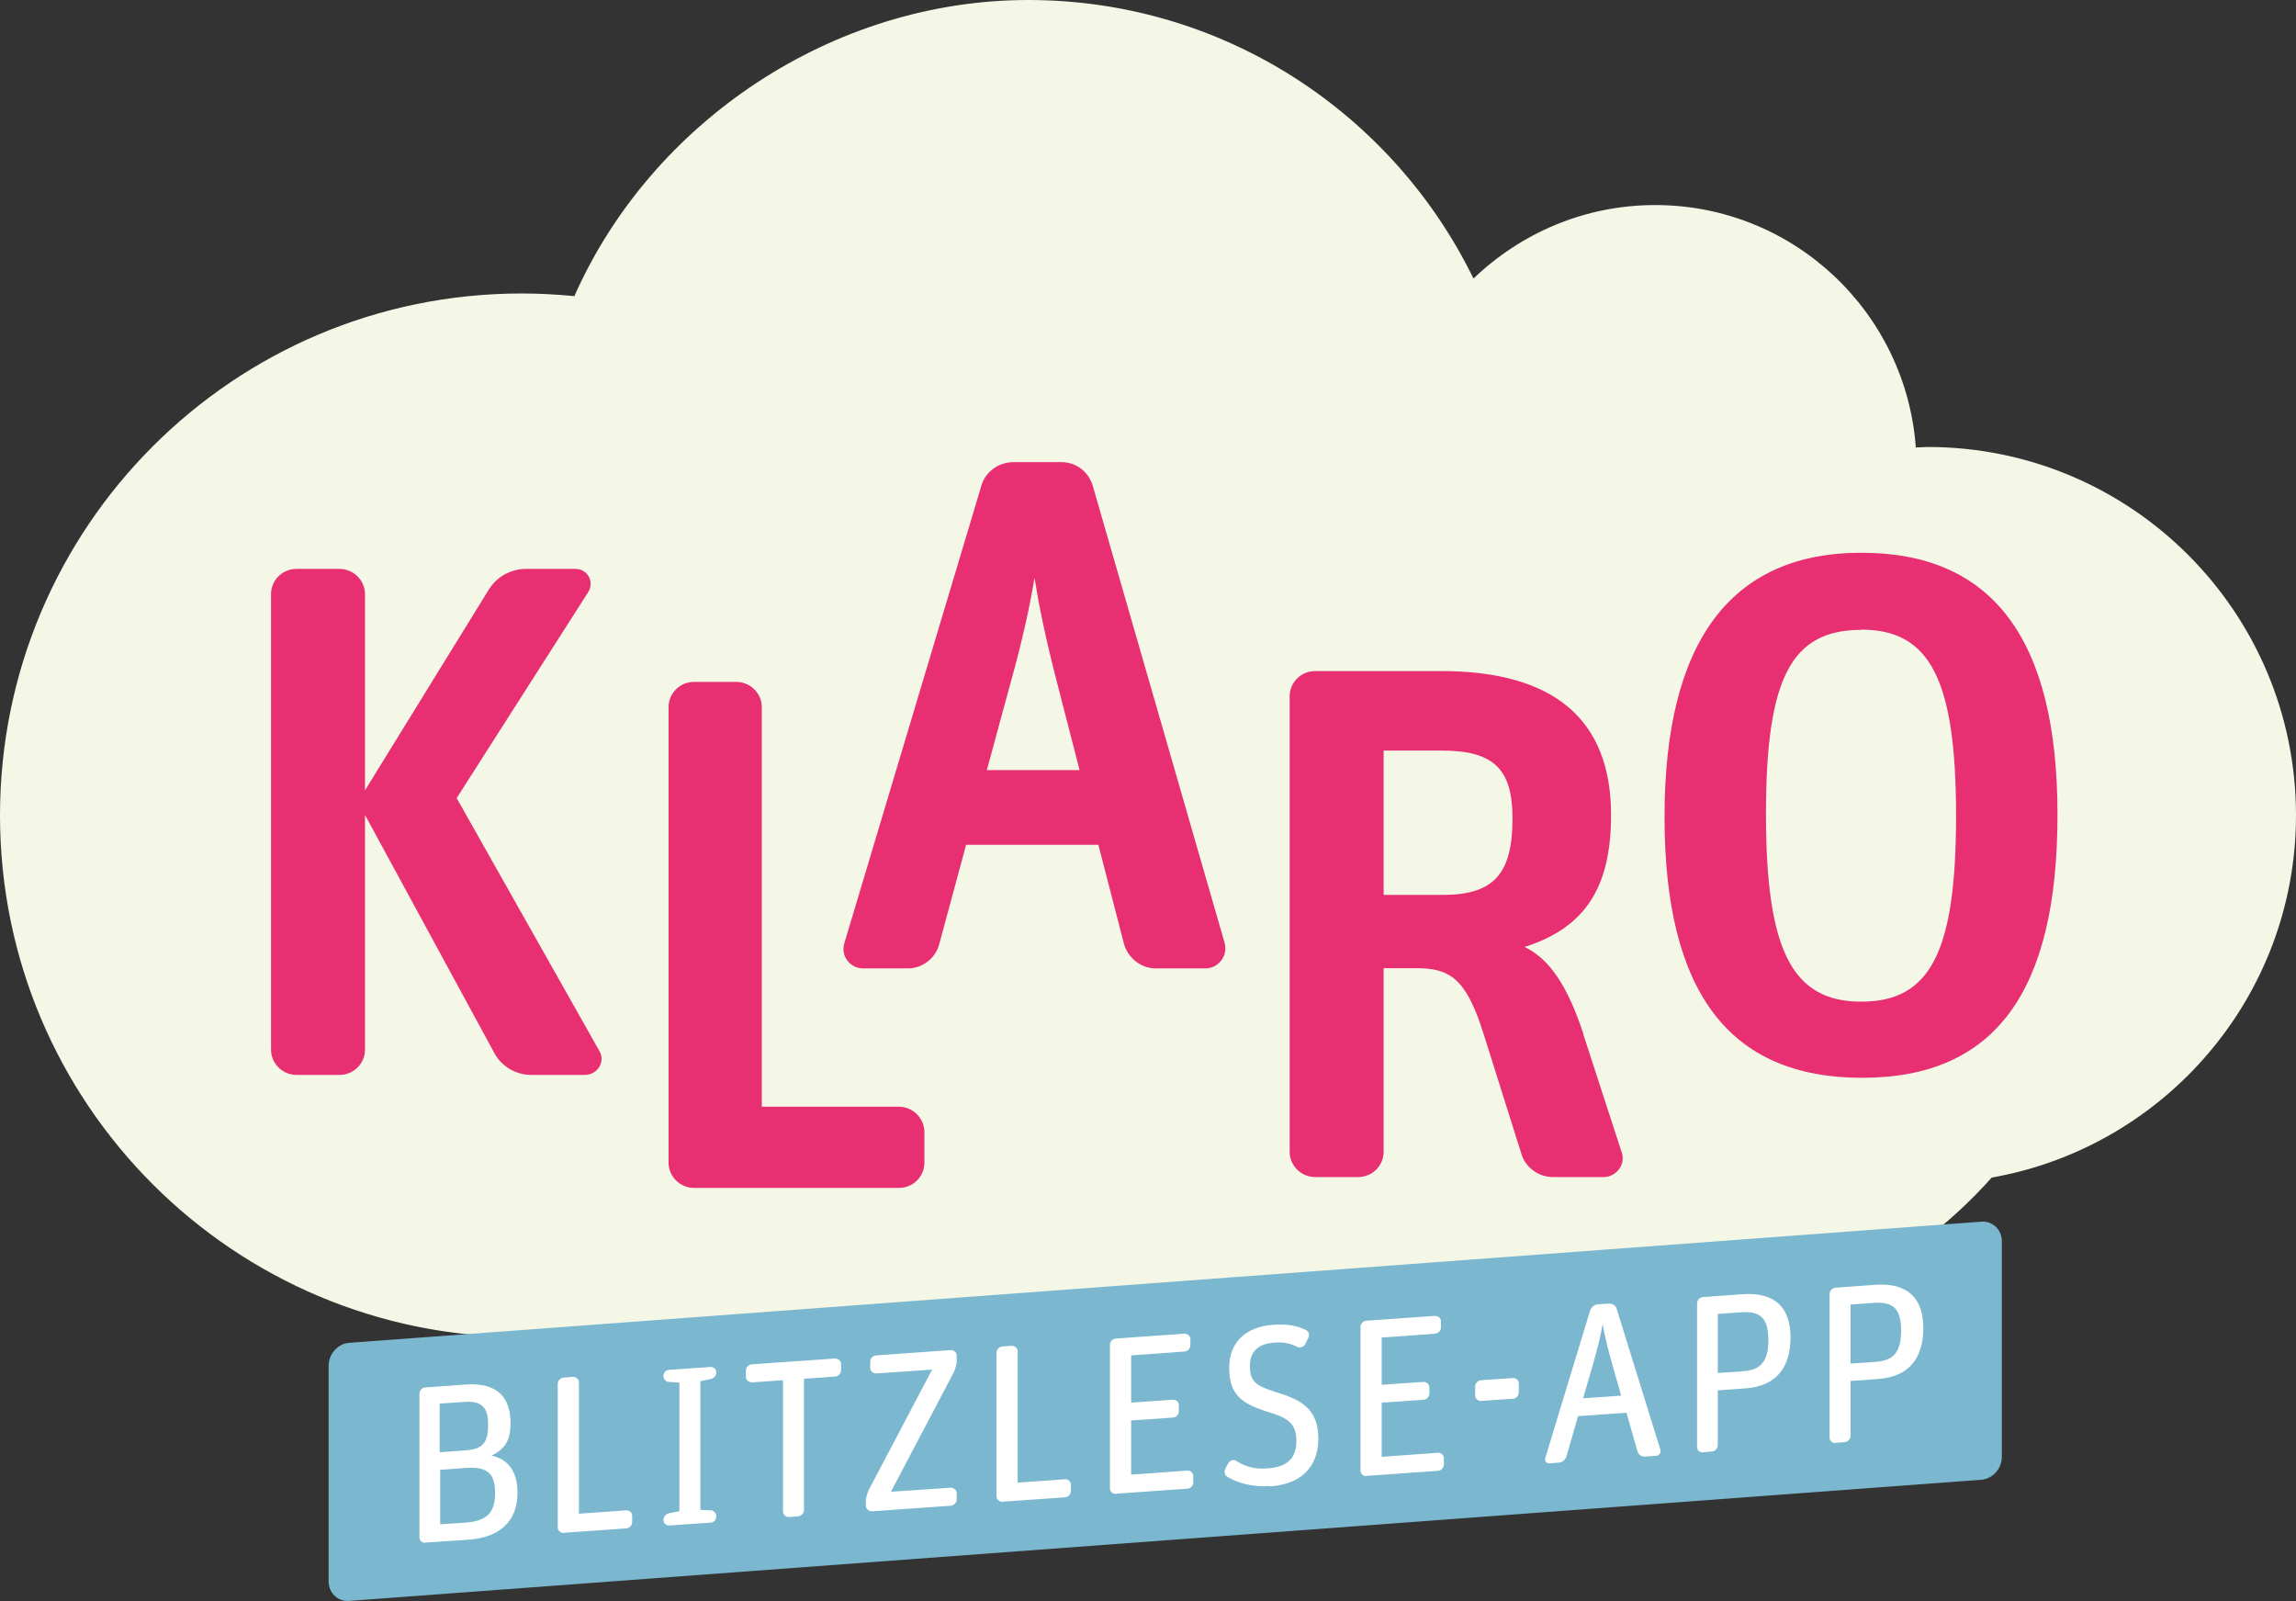 <?xml version="1.0" encoding="UTF-8"?><svg id="Ebene_1" xmlns="http://www.w3.org/2000/svg" viewBox="0 0 95.3 66.45"><rect x="0" y="0" width="95.3" height="66.45" fill="#333333" stroke="none"/><defs><style>.cls-1{fill:#f4f6e6;}.cls-2{fill:#fff;}.cls-3{fill:#e72f71;}.cls-4{fill:#7bb8d0;}</style></defs><path class="cls-1" d="m95.3,33.84c0-8.44-6.84-15.29-15.29-15.29-.16,0-.32.02-.49.02-.41-5.62-5.09-10.06-10.82-10.06-2.93,0-5.58,1.17-7.54,3.05C57.82,4.72,50.81,0,42.68,0s-15.64,5.06-18.84,12.29c-.72-.07-1.45-.11-2.19-.11C9.69,12.18,0,21.88,0,33.84s9.69,21.65,21.65,21.65c1.85,0,3.65-.23,5.36-.67,1.1,1.76,3.04,2.94,5.27,2.94,1.95,0,3.68-.9,4.82-2.3,2.87,1.68,6.2,2.66,9.77,2.66,4.87,0,9.32-1.82,12.72-4.79,2.6,1.3,5.53,2.05,8.63,2.05,5.75,0,10.9-2.52,14.45-6.51,7.17-1.26,12.63-7.51,12.63-15.04Z"/><path class="cls-3" d="m18.95,33.13l5.46-8.55c.13-.2.14-.45.03-.65-.11-.2-.32-.32-.55-.32h-2.06c-.62,0-1.2.32-1.53.84l-5.15,8.35v-8.14c0-.58-.48-1.05-1.06-1.05h-1.78c-.59,0-1.06.47-1.06,1.05v18.9c0,.58.48,1.05,1.06,1.05h1.78c.59,0,1.06-.47,1.06-1.05v-9.74l5.39,9.92c.3.53.89.87,1.5.87h2.24c.25,0,.47-.13.6-.34.12-.21.12-.45,0-.65l-5.92-10.49Z"/><path class="cls-3" d="m37.3,45.93h-5.68v-16.58c0-.58-.48-1.05-1.06-1.05h-1.75c-.59,0-1.06.47-1.06,1.05v18.9c0,.58.48,1.05,1.06,1.05h8.5c.59,0,1.06-.47,1.06-1.05v-1.26c0-.58-.48-1.06-1.06-1.06Z"/><path class="cls-3" d="m45.36,20.17c-.17-.59-.69-.99-1.3-.99h-2c-.62,0-1.17.41-1.33.99l-5.68,18.96c-.08.25-.04.51.11.72.16.22.4.34.68.34h1.84c.6,0,1.14-.41,1.3-.99l1.12-4.14h5.49l1.07,4.14c.17.57.72.99,1.3.99h2.06c.27,0,.51-.12.67-.33.16-.21.21-.47.14-.73l-5.47-18.96Zm-.55,11.79h-3.85l.92-3.38c.61-2.18.87-3.48,1.06-4.6.18,1.11.42,2.38,1,4.6l.87,3.38Z"/><path class="cls-3" d="m65.72,42.9c-.66-1.99-1.4-3.1-2.44-3.6,2.51-.8,3.59-2.46,3.59-5.48,0-3.96-2.37-5.97-7.05-5.97h-5.23c-.59,0-1.06.47-1.06,1.05v18.9c0,.58.48,1.05,1.06,1.05h1.78c.59,0,1.06-.47,1.06-1.05v-7.62h1.33c1.39,0,2.08.38,2.81,2.7l1.57,4.98c.16.58.71.99,1.33.99h2.09c.26,0,.5-.13.65-.34.15-.21.18-.46.1-.69l-1.6-4.92Zm-2.94-8.93c0,2.31-.79,3.17-2.9,3.17h-2.45v-5.99h2.42c2.14,0,2.93.76,2.93,2.81Z"/><path class="cls-3" d="m77.26,22.94c-5.42,0-8.17,3.69-8.17,10.96s2.68,10.83,8.2,10.83,8.11-3.57,8.11-10.92-2.74-10.87-8.14-10.87Zm0,3.19c2.86,0,3.93,2.1,3.93,7.73s-1.06,7.71-3.93,7.71-3.96-2.11-3.96-7.79,1.07-7.64,3.96-7.64Z"/><path class="cls-4" d="m82.25,61.41l-67.77,5.03c-.46.03-.84-.33-.84-.82v-8.94c0-.49.38-.91.84-.95l67.77-5.03c.46-.03.84.33.84.82v8.94c0,.49-.38.91-.84.95Z"/><path class="cls-2" d="m17.65,64.03c-.13,0-.24-.09-.24-.23v-5.96c0-.13.11-.25.24-.26l1.67-.12c1.37-.1,1.87.58,1.87,1.59,0,.67-.17,1.05-.79,1.36.63.13,1.08.59,1.08,1.54,0,1.28-.85,1.87-2.05,1.95l-1.77.12Zm.61-3.76l1.07-.08c.76-.05.93-.38.93-1.06s-.22-1-.98-.95l-1.03.07v2.01Zm0,2.99l1.06-.07c.9-.06,1.23-.43,1.23-1.22s-.29-1.11-1.19-1.05l-1.09.08v2.26Z"/><path class="cls-2" d="m23.4,63.62c-.13,0-.25-.09-.25-.23v-5.96c0-.13.11-.25.25-.26l.38-.03c.13,0,.25.09.25.23v5.45l1.97-.14c.13,0,.24.09.24.23v.26c0,.13-.11.25-.24.26l-2.59.18Z"/><path class="cls-2" d="m27.78,63.31c-.13,0-.24-.09-.24-.22v-.02c0-.12.1-.24.23-.27l.43-.08v-5.34l-.43-.03c-.13,0-.23-.11-.23-.24v-.02c0-.12.1-.23.23-.24l1.73-.12c.12,0,.23.09.23.21v.02c0,.13-.09.24-.23.27l-.43.09v5.34l.43.02c.12,0,.23.12.23.24v.02c0,.13-.1.24-.23.25l-1.72.12Z"/><path class="cls-2" d="m32.75,62.96c-.13,0-.25-.1-.25-.23v-5.45l-1.29.09c-.13,0-.25-.1-.25-.23v-.26c0-.13.11-.25.25-.26l3.45-.24c.13,0,.25.1.25.23v.26c0,.13-.11.25-.25.26l-1.29.09v5.45c0,.13-.11.25-.25.26l-.38.03Z"/><path class="cls-2" d="m36.19,62.72c-.13,0-.25-.1-.25-.23v-.17c0-.15.05-.33.11-.47l2.64-5.01-2.32.16c-.13,0-.25-.09-.25-.23v-.26c0-.13.11-.25.25-.26l3.09-.22c.13,0,.25.09.25.23v.2c0,.15-.05.33-.11.47l-2.62,4.98,2.48-.17c.13,0,.25.1.25.23v.26c0,.13-.11.25-.25.26l-3.27.23Z"/><path class="cls-2" d="m41.61,62.33c-.13,0-.25-.1-.25-.23v-5.96c0-.13.11-.25.25-.26l.38-.03c.13,0,.25.1.25.23v5.45l1.97-.14c.13,0,.24.09.24.23v.26c0,.13-.11.25-.24.26l-2.59.18Z"/><path class="cls-2" d="m46.32,62c-.13,0-.25-.09-.25-.23v-5.96c0-.13.11-.25.25-.26l2.84-.2c.13,0,.25.09.25.23v.25c0,.13-.11.25-.25.26l-2.21.16v1.96l1.74-.12c.13,0,.24.09.24.23v.25c0,.13-.11.25-.24.26l-1.74.12v2.25l2.34-.17c.13,0,.24.1.24.23v.26c0,.13-.11.25-.24.26l-2.96.21Z"/><path class="cls-2" d="m52.69,61.67c-.67.05-1.3-.11-1.75-.38-.11-.07-.14-.21-.08-.34l.12-.22c.07-.13.23-.17.33-.1.42.25.76.35,1.31.31.87-.06,1.19-.48,1.19-1.14,0-.79-.44-.98-1.23-1.22-1.07-.34-1.56-.73-1.56-1.81s.7-1.71,1.83-1.79c.59-.04,1,.04,1.36.22.11.06.16.2.09.33l-.12.25c-.07.12-.22.17-.33.12-.29-.15-.57-.21-.95-.18-.62.04-1.02.32-1.02.97s.25.82,1.04,1.07c1.01.31,1.8.65,1.8,1.94,0,.95-.48,1.88-2.02,1.99Z"/><path class="cls-2" d="m56.72,61.26c-.13,0-.25-.09-.25-.23v-5.96c0-.13.11-.25.25-.26l2.84-.2c.13,0,.25.09.25.23v.25c0,.13-.11.25-.25.26l-2.21.16v1.96l1.74-.12c.13,0,.24.1.24.23v.25c0,.13-.11.25-.24.26l-1.74.12v2.25l2.34-.17c.13,0,.24.1.24.23v.26c0,.13-.11.25-.24.26l-2.96.21Z"/><path class="cls-2" d="m61.47,58.14c-.13,0-.24-.09-.24-.23v-.37c0-.13.11-.25.24-.26l1.33-.09c.13,0,.24.09.24.23v.37c0,.13-.11.25-.24.26l-1.33.09Z"/><path class="cls-2" d="m64.31,60.73c-.12,0-.21-.1-.17-.22l1.86-6.12c.05-.14.18-.25.32-.26l.47-.03c.14,0,.27.07.31.21l1.82,5.86c.04.12-.06.24-.18.25l-.46.03c-.14.01-.27-.07-.31-.21l-.46-1.61-2.01.14-.48,1.67c-.04.14-.17.25-.31.26l-.4.03Zm1.73-3.84l-.33,1.14,1.58-.11-.31-1.09c-.28-.98-.36-1.34-.45-1.83h-.02c-.09.52-.18.89-.47,1.9Z"/><path class="cls-2" d="m70.68,60.28c-.13,0-.24-.09-.24-.23v-5.96c0-.13.11-.25.24-.26l1.66-.12c1.32-.09,1.98.55,1.98,1.79s-.58,2.03-1.88,2.12l-1.14.08v2.28c0,.13-.11.25-.25.26l-.38.03Zm.62-3.3l1.03-.07c.73-.05,1.07-.38,1.07-1.29s-.32-1.21-1.11-1.16l-.99.07v2.45Z"/><path class="cls-2" d="m76.19,59.89c-.13,0-.25-.09-.25-.23v-5.96c0-.13.11-.25.25-.26l1.66-.12c1.32-.09,1.98.55,1.98,1.79s-.58,2.03-1.88,2.12l-1.14.08v2.28c0,.13-.11.25-.25.26l-.38.03Zm.62-3.3l1.03-.07c.73-.05,1.07-.38,1.07-1.29s-.32-1.21-1.11-1.16l-.99.07v2.45Z"/></svg>